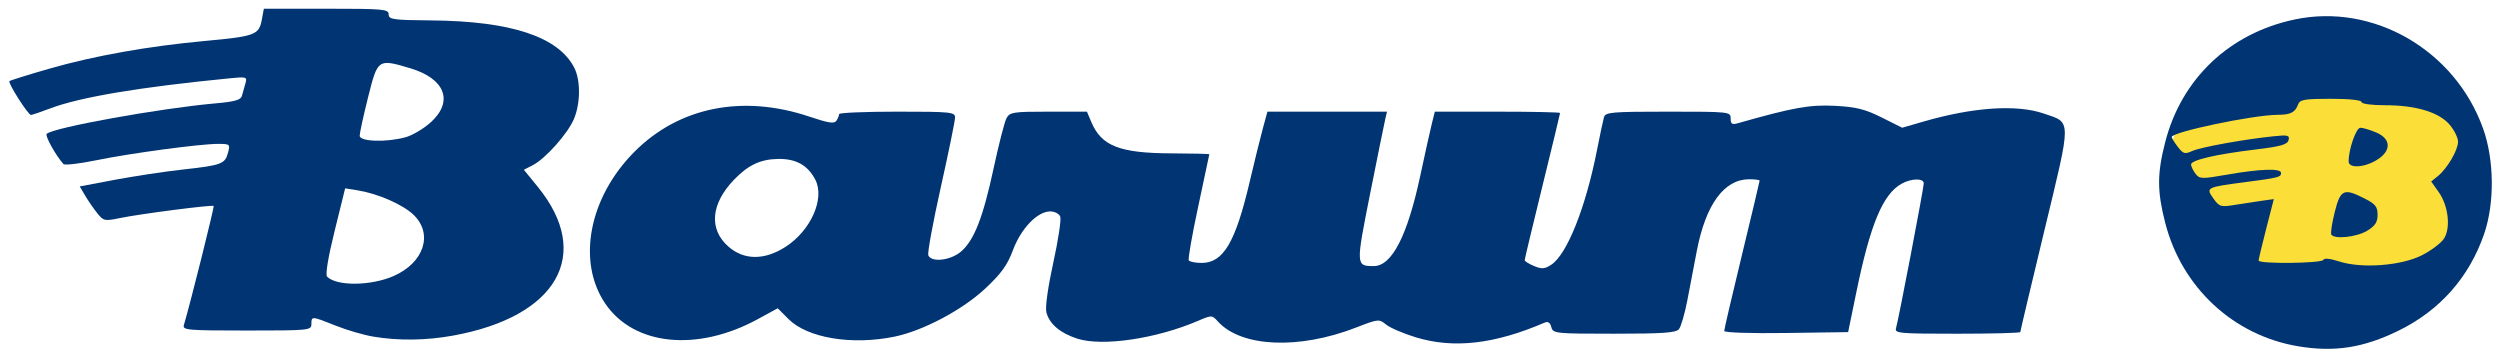 <?xml version="1.0" encoding="UTF-8" standalone="no"?>
<!-- Created with Inkscape (http://www.inkscape.org/) -->

<svg
   xmlns:dc="http://purl.org/dc/elements/1.1/"
   xmlns:cc="http://creativecommons.org/ns#"
   xmlns:rdf="http://www.w3.org/1999/02/22-rdf-syntax-ns#"
   xmlns:svg="http://www.w3.org/2000/svg"
   xmlns="http://www.w3.org/2000/svg"
   xmlns:sodipodi="http://sodipodi.sourceforge.net/DTD/sodipodi-0.dtd"
   xmlns:inkscape="http://www.inkscape.org/namespaces/inkscape"
   width="735"
   height="105"
   viewBox="0 0 735 105"
   id="svg2"
   version="1.1"
   inkscape:version="0.91pre3 r13670"
   sodipodi:docname="barum.svg">
  <defs
     id="defs4" />
  <sodipodi:namedview
     id="base"
     pagecolor="#ffffff"
     bordercolor="#666666"
     borderopacity="1.0"
     inkscape:pageopacity="0.0"
     inkscape:pageshadow="2"
     inkscape:zoom="0.98994949"
     inkscape:cx="284.78518"
     inkscape:cy="149.9867"
     inkscape:document-units="px"
     inkscape:current-layer="layer1"
     showgrid="false"
     inkscape:window-width="1366"
     inkscape:window-height="715"
     inkscape:window-x="-8"
     inkscape:window-y="-8"
     inkscape:window-maximized="1"
     units="px" />
  <g
     inkscape:label="Layer 1"
     inkscape:groupmode="layer"
     id="layer1"
     transform="translate(0,-947.362)">
    <g
       id="g3386"
       transform="matrix(3.154,0,0,3.154,-804.376,607.547)">
      <circle
         r="13.929"
         cy="124.862"
         cx="470.893"
         id="path3379"
         style="opacity:1;fill:#fbde38;fill-opacity:1;fill-rule:nonzero;stroke:none" />
      <path
         d="m 473.961,122.782 c 0,-1.13 0.7,-3.133 1.095,-3.133 0.233,0 0.892,0.196 1.464,0.435 1.417,0.592 1.446,1.727 0.065,2.569 -1.192,0.727 -2.625,0.797 -2.625,0.13 z m -1.614,6.826 c -0.082,-0.133 0.062,-1.078 0.319,-2.1 0.534,-2.118 0.841,-2.255 2.806,-1.253 0.985,0.502 1.188,0.76 1.188,1.504 0,0.692 -0.224,1.035 -0.975,1.493 -0.971,0.592 -3.055,0.814 -3.339,0.356 z m 8.445,1.926 c 0.857,-0.434 1.78,-1.129 2.052,-1.543 0.655,-1 0.42,-3.074 -0.495,-4.359 l -0.692,-0.972 0.629,-0.509 c 0.87,-0.704 1.873,-2.419 1.875,-3.203 6e-4,-0.359 -0.347,-1.065 -0.771,-1.57 -0.988,-1.174 -3.145,-1.828 -6.032,-1.828 -1.264,0 -2.196,-0.127 -2.196,-0.3 0,-0.179 -1.153,-0.3 -2.859,-0.3 -2.449,0 -2.887,0.075 -3.053,0.525 -0.279,0.755 -0.695,0.965 -1.923,0.97 -2.275,0.01 -9.874,1.605 -9.858,2.069 0.004,0.102 0.261,0.517 0.572,0.921 0.499,0.649 0.656,0.695 1.333,0.386 0.787,-0.358 4.824,-1.092 7.58,-1.376 1.356,-0.14 1.526,-0.097 1.407,0.359 -0.108,0.413 -0.725,0.589 -3.042,0.868 -3.708,0.446 -6.059,0.992 -6.047,1.404 0.005,0.178 0.191,0.563 0.414,0.856 0.381,0.502 0.558,0.506 3.03,0.075 3.048,-0.531 4.947,-0.588 4.947,-0.148 0,0.394 -0.208,0.447 -3.372,0.863 -3.609,0.474 -3.66,0.5 -2.934,1.52 0.554,0.778 0.678,0.815 2.023,0.594 0.788,-0.129 1.922,-0.302 2.52,-0.385 l 1.087,-0.151 -0.706,2.75 c -0.388,1.512 -0.709,2.851 -0.712,2.975 -0.009,0.338 5.928,0.272 6.044,-0.066 0.06,-0.175 0.637,-0.116 1.45,0.149 2.101,0.686 5.785,0.413 7.731,-0.573 z m -11.529,8.486 c -6.043,-1.009 -10.858,-5.482 -12.402,-11.52 -0.755,-2.95 -0.756,-4.548 -0.005,-7.484 1.517,-5.931 5.981,-10.169 12.07,-11.458 7.341,-1.555 14.966,2.861 17.573,10.176 1.042,2.923 1.08,6.945 0.093,9.815 -1.388,4.037 -4.128,7.133 -7.982,9.017 -3.274,1.601 -5.965,2.019 -9.348,1.454 z"
         style="fill:#013472;fill-opacity:1"
         id="path3361"
         inkscape:connector-curvature="0" />
      <path
         d="m 328.226,130.772 c 2.374,-1.505 3.72,-4.515 2.808,-6.279 -0.696,-1.346 -1.794,-1.962 -3.453,-1.937 -1.661,0.025 -2.809,0.565 -4.13,1.942 -2.163,2.255 -2.36,4.613 -0.52,6.228 1.449,1.272 3.336,1.289 5.295,0.046 z m 27.228,8.535 c -1.605,-0.517 -2.611,-1.376 -2.883,-2.462 -0.117,-0.465 0.146,-2.347 0.642,-4.606 0.462,-2.1 0.756,-4.038 0.653,-4.305 -0.103,-0.268 -0.522,-0.486 -0.935,-0.486 -1.192,0 -2.714,1.578 -3.469,3.598 -0.527,1.409 -1.091,2.192 -2.591,3.595 -2.125,1.988 -5.796,3.934 -8.45,4.48 -3.974,0.818 -8.116,0.131 -9.885,-1.638 l -1.006,-1.006 -1.859,1.013 c -5.645,3.076 -11.546,2.476 -14.214,-1.445 -2.675,-3.932 -1.522,-9.912 2.732,-14.172 4.153,-4.16 10.078,-5.347 16.285,-3.263 1.813,0.609 2.335,0.687 2.531,0.378 0.136,-0.214 0.249,-0.49 0.251,-0.614 0.003,-0.124 2.435,-0.225 5.405,-0.225 5.018,0 5.4,0.038 5.4,0.545 0,0.3 -0.597,3.218 -1.327,6.486 -0.73,3.267 -1.255,6.127 -1.168,6.355 0.265,0.69 2.052,0.496 3.032,-0.329 1.232,-1.036 2.067,-3.167 3.067,-7.824 0.473,-2.202 1.008,-4.28 1.188,-4.618 0.303,-0.567 0.608,-0.615 3.914,-0.615 l 3.585,0 0.413,0.975 c 0.944,2.232 2.643,2.894 7.47,2.912 1.939,0.007 3.525,0.047 3.525,0.088 -1.8e-4,0.041 -0.464,2.227 -1.032,4.858 -0.567,2.631 -0.964,4.892 -0.882,5.025 0.082,0.133 0.62,0.242 1.195,0.242 2.026,0 3.156,-1.907 4.483,-7.566 0.437,-1.861 0.987,-4.093 1.223,-4.959 l 0.429,-1.575 5.574,0 5.574,0 -0.16,0.675 c -0.088,0.371 -0.721,3.495 -1.408,6.942 -1.342,6.735 -1.34,6.769 0.325,6.779 1.686,0.01 3.141,-2.806 4.337,-8.395 0.441,-2.062 0.929,-4.256 1.083,-4.875 l 0.28,-1.125 5.838,0 c 3.211,0 5.838,0.055 5.838,0.121 0,0.067 -0.742,3.138 -1.649,6.825 -0.907,3.687 -1.649,6.789 -1.65,6.892 -6e-4,0.104 0.392,0.351 0.871,0.55 0.723,0.3 0.998,0.279 1.605,-0.119 1.468,-0.962 3.208,-5.32 4.26,-10.67 0.276,-1.403 0.569,-2.786 0.652,-3.075 0.137,-0.477 0.685,-0.525 5.98,-0.525 5.737,0 5.83,0.01 5.83,0.635 0,0.515 0.127,0.599 0.675,0.443 5.154,-1.466 6.705,-1.744 9.045,-1.621 1.987,0.104 2.802,0.307 4.358,1.085 l 1.914,0.956 1.979,-0.573 c 4.638,-1.344 8.672,-1.616 11.195,-0.757 2.635,0.898 2.631,0.331 0.087,10.879 -1.239,5.139 -2.253,9.413 -2.253,9.498 0,0.085 -2.642,0.155 -5.87,0.155 -5.45,0 -5.859,-0.038 -5.713,-0.525 0.235,-0.786 2.584,-13.054 2.584,-13.494 0,-0.49 -1.147,-0.472 -2.057,0.032 -1.753,0.972 -2.917,3.753 -4.221,10.087 l -0.772,3.75 -5.775,0.082 c -3.34,0.047 -5.775,-0.034 -5.775,-0.192 0,-0.151 0.743,-3.335 1.65,-7.076 0.907,-3.741 1.65,-6.861 1.65,-6.933 0,-0.072 -0.439,-0.13 -0.975,-0.13 -2.337,0.003 -4.051,2.351 -4.883,6.693 -0.243,1.268 -0.638,3.331 -0.878,4.583 -0.24,1.253 -0.594,2.468 -0.787,2.7 -0.279,0.336 -1.515,0.422 -6.042,0.422 -5.491,0 -5.697,-0.022 -5.853,-0.617 -0.113,-0.432 -0.307,-0.554 -0.647,-0.408 -4.644,1.999 -8.452,2.434 -11.967,1.366 -1.153,-0.35 -2.404,-0.885 -2.779,-1.189 -0.668,-0.541 -0.728,-0.535 -2.818,0.277 -5.333,2.071 -10.697,1.831 -12.873,-0.575 -0.544,-0.601 -0.57,-0.602 -1.841,-0.057 -3.911,1.677 -8.922,2.416 -11.264,1.662 z"
         style="fill:#013473;fill-opacity:1"
         id="path3357"
         inkscape:connector-curvature="0" />
      <path
         d="m 292.858,120.528 c 0.63,-0.175 1.677,-0.798 2.325,-1.383 2.159,-1.951 1.35,-4.075 -1.922,-5.047 -2.999,-0.891 -3.018,-0.878 -3.913,2.693 -0.433,1.727 -0.787,3.347 -0.787,3.6 0,0.558 2.496,0.637 4.296,0.137 z m -1.136,12.943 c 2.826,-1.237 3.708,-3.901 1.884,-5.685 -0.996,-0.974 -3.341,-2.001 -5.274,-2.31 l -1.125,-0.18 -0.982,3.977 c -0.614,2.484 -0.876,4.083 -0.7,4.259 0.897,0.897 4.081,0.865 6.198,-0.061 z m -1.913,5.643 c -0.881,-0.147 -2.445,-0.603 -3.474,-1.015 -2.255,-0.902 -2.274,-0.903 -2.274,-0.148 0,0.58 -0.2,0.6 -6.02,0.6 -5.593,0 -6.009,-0.037 -5.863,-0.525 0.598,-2.002 2.85,-11.009 2.772,-11.086 -0.13,-0.13 -6.861,0.739 -8.739,1.128 -1.423,0.295 -1.531,0.272 -2.108,-0.448 -0.334,-0.418 -0.839,-1.151 -1.122,-1.63 l -0.515,-0.871 3.222,-0.611 c 1.772,-0.336 4.64,-0.769 6.372,-0.962 3.656,-0.407 3.946,-0.516 4.234,-1.591 0.205,-0.767 0.164,-0.802 -0.932,-0.802 -1.688,0 -8.13,0.866 -11.382,1.531 -1.557,0.318 -2.922,0.475 -3.033,0.349 -0.749,-0.849 -1.741,-2.643 -1.558,-2.817 0.618,-0.588 10.608,-2.39 15.739,-2.84 1.762,-0.155 2.35,-0.319 2.451,-0.688 0.073,-0.266 0.219,-0.783 0.324,-1.147 0.183,-0.637 0.128,-0.657 -1.401,-0.507 -8.501,0.832 -14.027,1.761 -16.842,2.831 -0.852,0.324 -1.637,0.589 -1.743,0.589 -0.263,2e-4 -2.166,-2.99 -2.005,-3.151 0.07,-0.07 1.742,-0.592 3.714,-1.159 4.177,-1.201 9.253,-2.105 14.536,-2.589 4.621,-0.423 5.01,-0.566 5.267,-1.938 l 0.2,-1.064 5.817,0 c 5.352,0 5.817,0.042 5.817,0.528 0,0.476 0.394,0.531 3.975,0.562 7.427,0.064 11.831,1.518 13.32,4.398 0.607,1.174 0.593,3.343 -0.032,4.807 -0.581,1.362 -2.645,3.676 -3.821,4.284 l -0.839,0.434 1.31,1.608 c 5.12,6.287 1.807,12.086 -7.914,13.85 -2.522,0.458 -5.067,0.489 -7.453,0.093 z"
         style="fill:#013473;fill-opacity:1"
         id="path3349"
         inkscape:connector-curvature="0" />
    </g>
  </g>
</svg>
